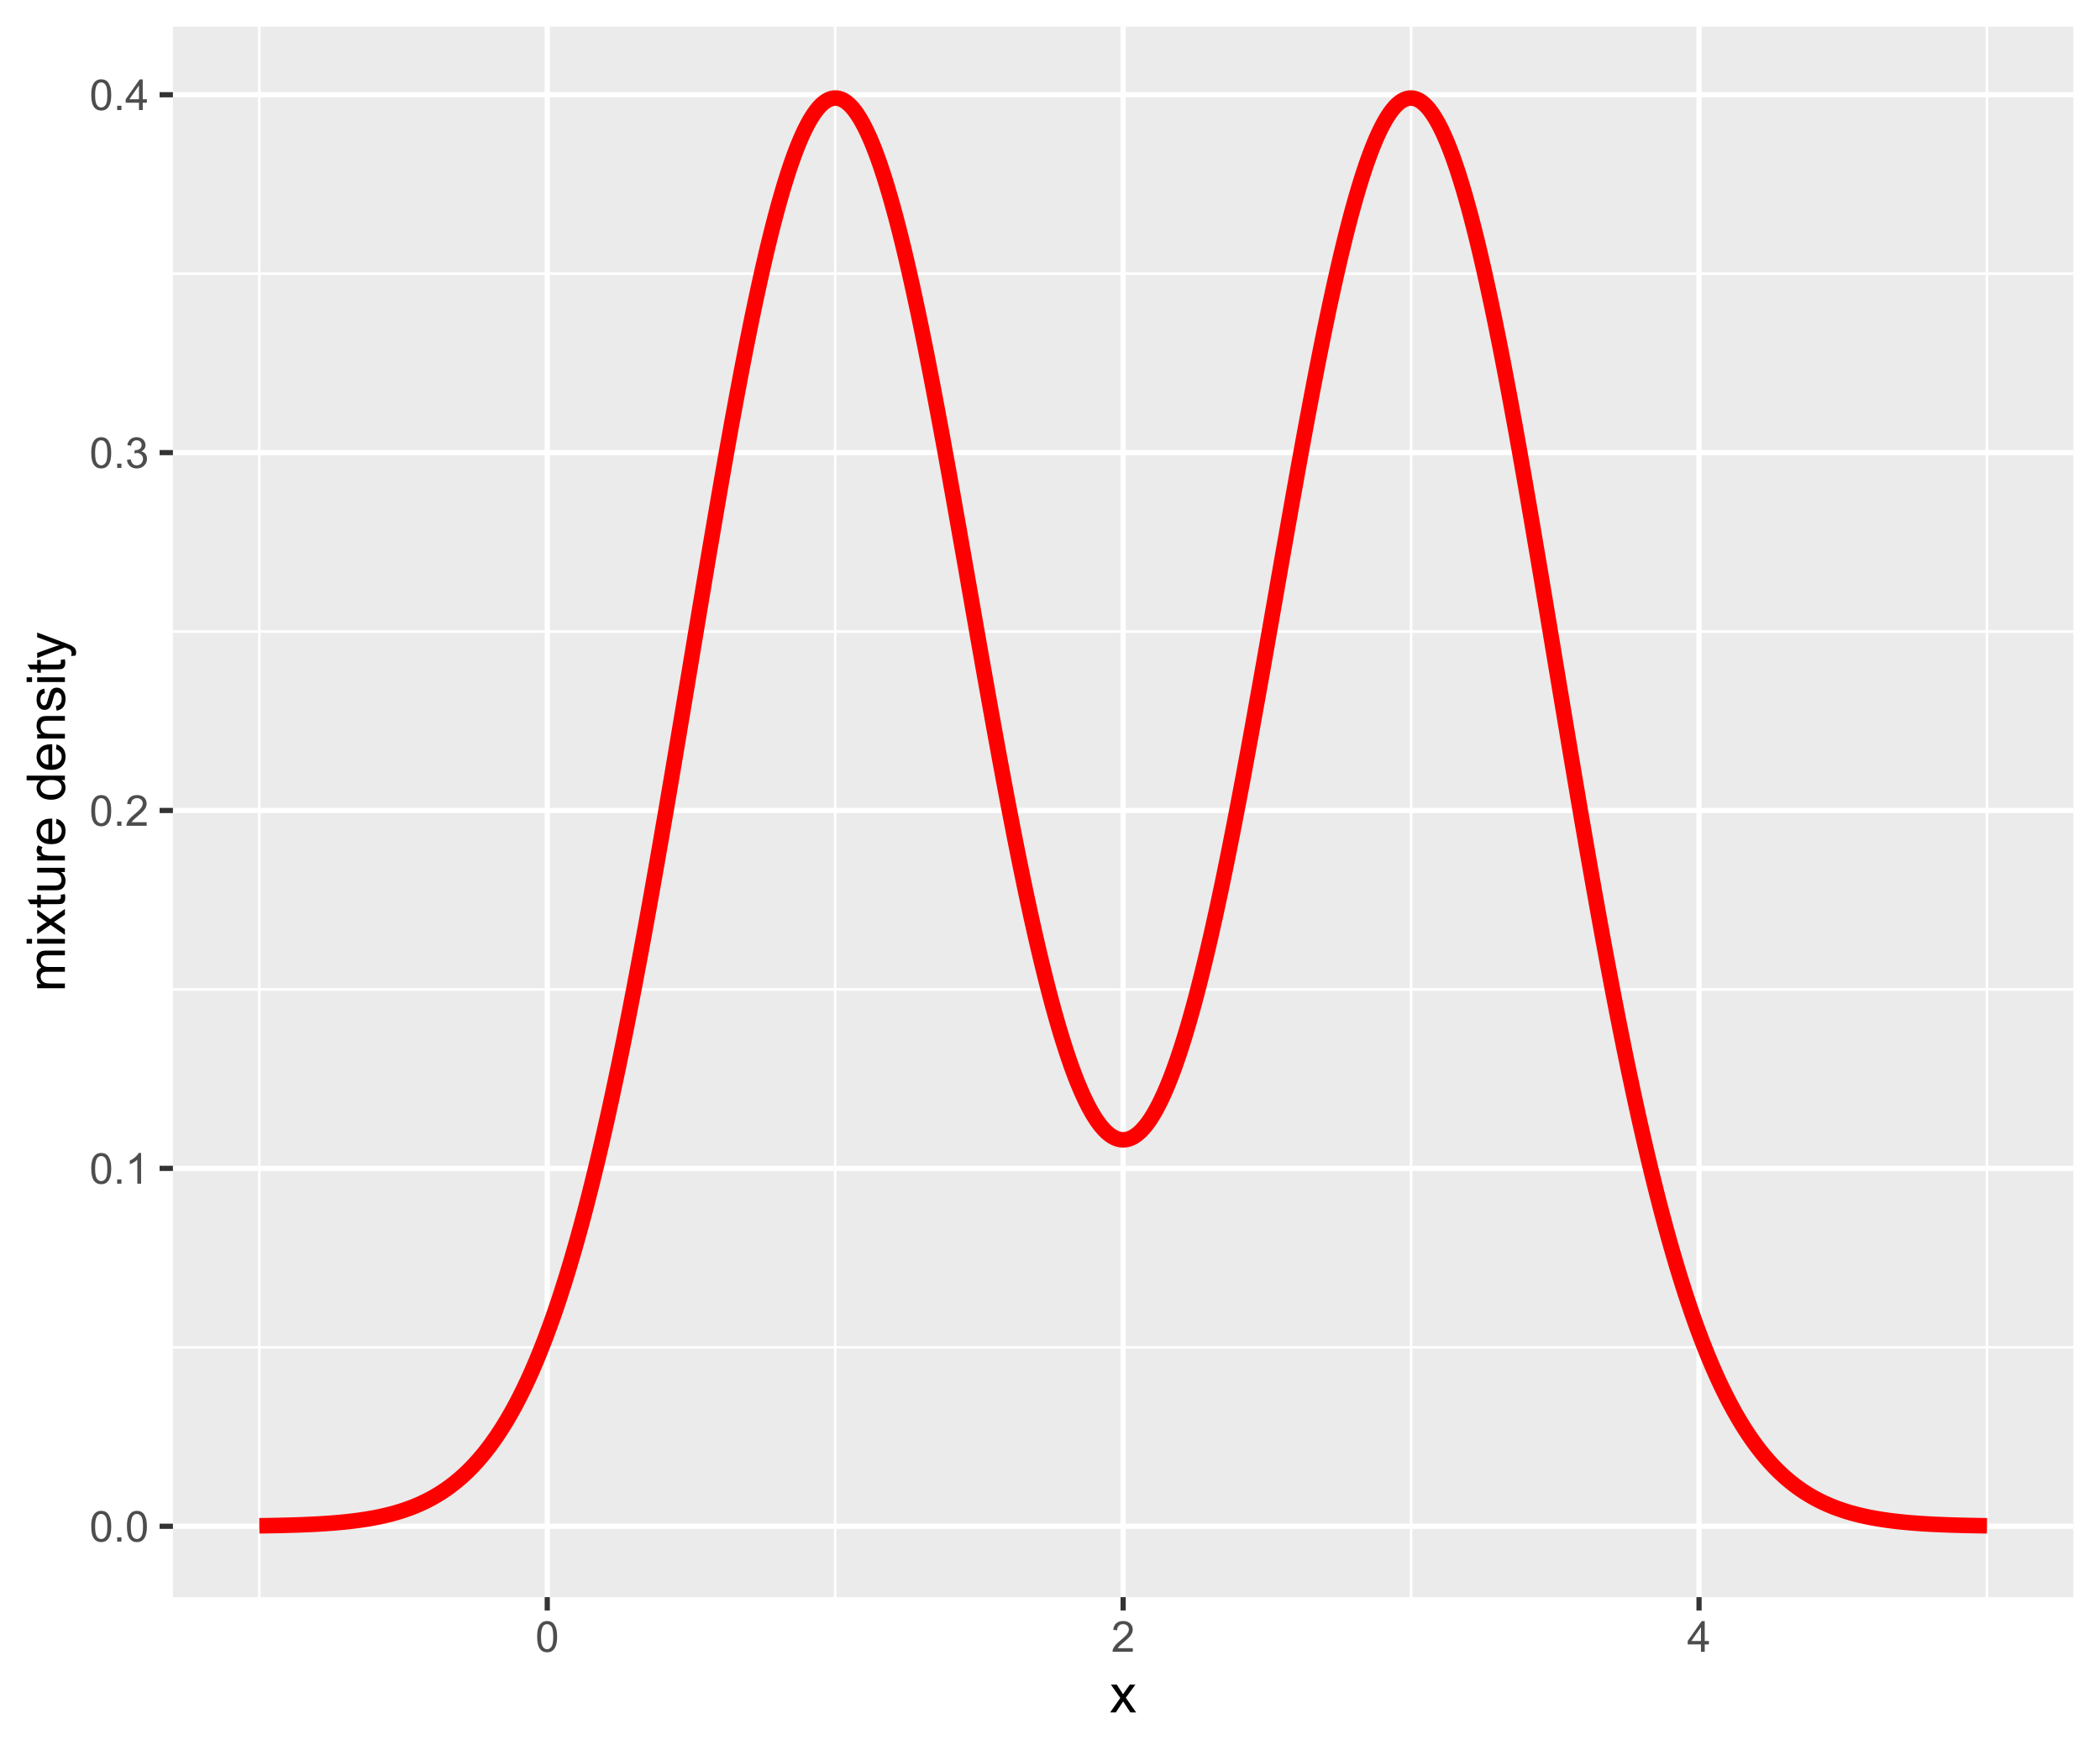 <?xml version="1.0" encoding="UTF-8"?>
<svg xmlns="http://www.w3.org/2000/svg" xmlns:xlink="http://www.w3.org/1999/xlink" width="432pt" height="360pt" viewBox="0 0 432 360" version="1.1">
<defs>
<g>
<symbol overflow="visible" id="glyph0-0">
<path style="stroke:none;" d="M 1.102 0 L 1.102 -5.5 L 5.5 -5.5 L 5.5 0 Z M 1.238 -0.137 L 5.363 -0.137 L 5.363 -5.363 L 1.238 -5.363 Z M 1.238 -0.137 "/>
</symbol>
<symbol overflow="visible" id="glyph0-1">
<path style="stroke:none;" d="M 0.367 -3.105 C 0.363 -3.848 0.438 -4.445 0.594 -4.902 C 0.742 -5.355 0.973 -5.707 1.277 -5.953 C 1.578 -6.199 1.957 -6.32 2.418 -6.324 C 2.754 -6.32 3.051 -6.254 3.309 -6.121 C 3.562 -5.984 3.773 -5.789 3.938 -5.531 C 4.102 -5.273 4.23 -4.961 4.328 -4.594 C 4.422 -4.227 4.469 -3.73 4.473 -3.105 C 4.469 -2.367 4.395 -1.77 4.242 -1.316 C 4.09 -0.859 3.863 -0.508 3.562 -0.262 C 3.258 -0.016 2.875 0.105 2.418 0.109 C 1.809 0.105 1.332 -0.109 0.988 -0.547 C 0.57 -1.066 0.363 -1.922 0.367 -3.105 Z M 1.16 -3.105 C 1.16 -2.07 1.281 -1.379 1.523 -1.039 C 1.766 -0.695 2.062 -0.527 2.418 -0.527 C 2.773 -0.527 3.074 -0.699 3.316 -1.043 C 3.559 -1.387 3.68 -2.074 3.68 -3.105 C 3.68 -4.145 3.559 -4.832 3.316 -5.172 C 3.074 -5.512 2.77 -5.684 2.41 -5.684 C 2.051 -5.684 1.77 -5.531 1.559 -5.234 C 1.293 -4.844 1.16 -4.137 1.16 -3.105 Z M 1.16 -3.105 "/>
</symbol>
<symbol overflow="visible" id="glyph0-2">
<path style="stroke:none;" d="M 0.801 0 L 0.801 -0.883 L 1.68 -0.883 L 1.68 0 Z M 0.801 0 "/>
</symbol>
<symbol overflow="visible" id="glyph0-3">
<path style="stroke:none;" d="M 3.277 0 L 2.504 0 L 2.504 -4.93 C 2.316 -4.75 2.074 -4.574 1.773 -4.395 C 1.469 -4.215 1.195 -4.082 0.957 -3.996 L 0.957 -4.742 C 1.387 -4.941 1.766 -5.188 2.09 -5.48 C 2.414 -5.77 2.645 -6.051 2.781 -6.324 L 3.277 -6.324 Z M 3.277 0 "/>
</symbol>
<symbol overflow="visible" id="glyph0-4">
<path style="stroke:none;" d="M 4.43 -0.742 L 4.43 0 L 0.266 0 C 0.258 -0.188 0.289 -0.367 0.355 -0.539 C 0.461 -0.82 0.629 -1.098 0.863 -1.375 C 1.094 -1.648 1.434 -1.965 1.879 -2.328 C 2.562 -2.887 3.023 -3.332 3.266 -3.664 C 3.5 -3.988 3.621 -4.301 3.625 -4.594 C 3.621 -4.898 3.512 -5.156 3.297 -5.367 C 3.074 -5.578 2.789 -5.684 2.441 -5.684 C 2.066 -5.684 1.77 -5.57 1.547 -5.348 C 1.32 -5.125 1.207 -4.816 1.207 -4.422 L 0.414 -4.504 C 0.465 -5.094 0.668 -5.543 1.027 -5.855 C 1.379 -6.164 1.855 -6.32 2.457 -6.324 C 3.059 -6.32 3.539 -6.152 3.891 -5.82 C 4.242 -5.484 4.418 -5.07 4.422 -4.578 C 4.418 -4.32 4.367 -4.074 4.266 -3.832 C 4.164 -3.59 3.992 -3.332 3.754 -3.062 C 3.512 -2.793 3.113 -2.426 2.562 -1.957 C 2.094 -1.566 1.797 -1.301 1.664 -1.16 C 1.531 -1.02 1.422 -0.879 1.34 -0.742 Z M 4.43 -0.742 "/>
</symbol>
<symbol overflow="visible" id="glyph0-5">
<path style="stroke:none;" d="M 0.371 -1.664 L 1.145 -1.766 C 1.23 -1.324 1.383 -1.008 1.598 -0.816 C 1.809 -0.621 2.066 -0.527 2.375 -0.527 C 2.734 -0.527 3.043 -0.652 3.297 -0.906 C 3.547 -1.156 3.672 -1.469 3.676 -1.844 C 3.672 -2.195 3.555 -2.488 3.324 -2.719 C 3.09 -2.949 2.797 -3.062 2.441 -3.066 C 2.293 -3.062 2.109 -3.035 1.895 -2.98 L 1.98 -3.66 C 2.031 -3.652 2.07 -3.648 2.105 -3.652 C 2.434 -3.648 2.73 -3.734 2.996 -3.91 C 3.254 -4.078 3.387 -4.344 3.391 -4.703 C 3.387 -4.984 3.289 -5.219 3.102 -5.406 C 2.906 -5.59 2.66 -5.684 2.359 -5.688 C 2.055 -5.684 1.805 -5.59 1.605 -5.402 C 1.402 -5.215 1.273 -4.93 1.219 -4.555 L 0.445 -4.691 C 0.539 -5.207 0.754 -5.609 1.09 -5.895 C 1.426 -6.18 1.844 -6.32 2.344 -6.324 C 2.688 -6.32 3.004 -6.246 3.293 -6.102 C 3.582 -5.953 3.801 -5.754 3.953 -5.5 C 4.105 -5.242 4.184 -4.973 4.184 -4.688 C 4.184 -4.414 4.109 -4.164 3.965 -3.945 C 3.816 -3.719 3.602 -3.543 3.316 -3.41 C 3.688 -3.324 3.977 -3.145 4.184 -2.875 C 4.391 -2.602 4.492 -2.262 4.496 -1.859 C 4.492 -1.305 4.293 -0.84 3.895 -0.461 C 3.492 -0.078 2.984 0.109 2.371 0.113 C 1.816 0.109 1.355 -0.051 0.992 -0.379 C 0.625 -0.707 0.418 -1.137 0.371 -1.664 Z M 0.371 -1.664 "/>
</symbol>
<symbol overflow="visible" id="glyph0-6">
<path style="stroke:none;" d="M 2.844 0 L 2.844 -1.508 L 0.113 -1.508 L 0.113 -2.219 L 2.988 -6.301 L 3.617 -6.301 L 3.617 -2.219 L 4.469 -2.219 L 4.469 -1.508 L 3.617 -1.508 L 3.617 0 Z M 2.844 -2.219 L 2.844 -5.059 L 0.871 -2.219 Z M 2.844 -2.219 "/>
</symbol>
<symbol overflow="visible" id="glyph1-0">
<path style="stroke:none;" d="M 1.375 0 L 1.375 -6.875 L 6.875 -6.875 L 6.875 0 Z M 1.547 -0.172 L 6.703 -0.172 L 6.703 -6.703 L 1.547 -6.703 Z M 1.547 -0.172 "/>
</symbol>
<symbol overflow="visible" id="glyph1-1">
<path style="stroke:none;" d="M 0.082 0 L 2.164 -2.965 L 0.234 -5.703 L 1.445 -5.703 L 2.32 -4.367 C 2.484 -4.109 2.617 -3.898 2.719 -3.727 C 2.875 -3.961 3.02 -4.168 3.152 -4.355 L 4.113 -5.703 L 5.27 -5.703 L 3.297 -3.02 L 5.418 0 L 4.234 0 L 3.062 -1.773 L 2.75 -2.25 L 1.25 0 Z M 0.082 0 "/>
</symbol>
<symbol overflow="visible" id="glyph2-0">
<path style="stroke:none;" d="M 0 -1.375 L -6.875 -1.375 L -6.875 -6.875 L 0 -6.875 Z M -0.172 -1.547 L -0.172 -6.703 L -6.703 -6.703 L -6.703 -1.547 Z M -0.172 -1.547 "/>
</symbol>
<symbol overflow="visible" id="glyph2-1">
<path style="stroke:none;" d="M 0 -0.727 L -5.703 -0.727 L -5.703 -1.59 L -4.902 -1.59 C -5.18 -1.766 -5.406 -2.004 -5.578 -2.305 C -5.746 -2.598 -5.828 -2.938 -5.832 -3.32 C -5.828 -3.738 -5.742 -4.086 -5.566 -4.359 C -5.391 -4.629 -5.145 -4.816 -4.836 -4.93 C -5.496 -5.379 -5.828 -5.969 -5.832 -6.691 C -5.828 -7.254 -5.672 -7.688 -5.363 -7.996 C -5.047 -8.297 -4.566 -8.449 -3.914 -8.453 L 0 -8.453 L 0 -7.492 L -3.594 -7.492 C -3.977 -7.488 -4.254 -7.457 -4.426 -7.398 C -4.594 -7.332 -4.734 -7.219 -4.84 -7.059 C -4.941 -6.891 -4.992 -6.695 -4.996 -6.477 C -4.992 -6.07 -4.859 -5.738 -4.594 -5.477 C -4.328 -5.211 -3.898 -5.078 -3.312 -5.082 L 0 -5.082 L 0 -4.113 L -3.707 -4.113 C -4.133 -4.113 -4.453 -4.031 -4.672 -3.875 C -4.883 -3.715 -4.992 -3.461 -4.996 -3.105 C -4.992 -2.832 -4.922 -2.578 -4.781 -2.348 C -4.637 -2.117 -4.426 -1.949 -4.152 -1.848 C -3.875 -1.738 -3.477 -1.688 -2.961 -1.691 L 0 -1.691 Z M 0 -0.727 "/>
</symbol>
<symbol overflow="visible" id="glyph2-2">
<path style="stroke:none;" d="M -6.762 -0.73 L -7.875 -0.73 L -7.875 -1.699 L -6.762 -1.699 Z M 0 -0.73 L -5.703 -0.73 L -5.703 -1.699 L 0 -1.695 Z M 0 -0.73 "/>
</symbol>
<symbol overflow="visible" id="glyph2-3">
<path style="stroke:none;" d="M 0 -0.082 L -2.965 -2.164 L -5.703 -0.238 L -5.703 -1.445 L -4.367 -2.32 C -4.109 -2.484 -3.898 -2.617 -3.727 -2.719 C -3.961 -2.875 -4.168 -3.02 -4.355 -3.152 L -5.703 -4.113 L -5.703 -5.27 L -3.02 -3.297 L 0 -5.418 L 0 -4.234 L -1.773 -3.062 L -2.25 -2.75 L 0 -1.25 Z M 0 -0.082 "/>
</symbol>
<symbol overflow="visible" id="glyph2-4">
<path style="stroke:none;" d="M -0.863 -2.836 L -0.012 -2.977 C 0.043 -2.703 0.07 -2.457 0.074 -2.246 C 0.07 -1.891 0.02 -1.621 -0.09 -1.43 C -0.199 -1.234 -0.348 -1.098 -0.527 -1.02 C -0.707 -0.941 -1.086 -0.902 -1.672 -0.902 L -4.953 -0.902 L -4.953 -0.195 L -5.703 -0.195 L -5.703 -0.902 L -7.117 -0.902 L -7.695 -1.863 L -5.703 -1.863 L -5.703 -2.836 L -4.953 -2.836 L -4.953 -1.863 L -1.617 -1.863 C -1.34 -1.863 -1.16 -1.879 -1.082 -1.914 C -1 -1.945 -0.938 -2 -0.895 -2.078 C -0.848 -2.152 -0.824 -2.262 -0.828 -2.41 C -0.824 -2.516 -0.836 -2.66 -0.863 -2.836 Z M -0.863 -2.836 "/>
</symbol>
<symbol overflow="visible" id="glyph2-5">
<path style="stroke:none;" d="M 0 -4.465 L -0.836 -4.465 C -0.191 -4.02 0.129 -3.414 0.129 -2.652 C 0.129 -2.312 0.066 -2 -0.062 -1.711 C -0.191 -1.418 -0.355 -1.199 -0.551 -1.059 C -0.746 -0.914 -0.984 -0.816 -1.266 -0.762 C -1.453 -0.723 -1.754 -0.703 -2.172 -0.703 L -5.703 -0.703 L -5.703 -1.672 L -2.539 -1.672 C -2.031 -1.668 -1.691 -1.688 -1.52 -1.73 C -1.262 -1.785 -1.062 -1.914 -0.918 -2.113 C -0.773 -2.309 -0.703 -2.555 -0.703 -2.848 C -0.703 -3.137 -0.777 -3.406 -0.926 -3.66 C -1.074 -3.914 -1.273 -4.094 -1.531 -4.199 C -1.785 -4.305 -2.16 -4.359 -2.648 -4.359 L -5.703 -4.359 L -5.703 -5.328 L 0 -5.328 Z M 0 -4.465 "/>
</symbol>
<symbol overflow="visible" id="glyph2-6">
<path style="stroke:none;" d="M 0 -0.715 L -5.703 -0.715 L -5.703 -1.586 L -4.84 -1.586 C -5.242 -1.805 -5.508 -2.008 -5.637 -2.199 C -5.766 -2.383 -5.828 -2.59 -5.832 -2.82 C -5.828 -3.141 -5.727 -3.473 -5.523 -3.812 L -4.625 -3.48 C -4.762 -3.242 -4.832 -3.004 -4.836 -2.773 C -4.832 -2.555 -4.77 -2.363 -4.645 -2.199 C -4.516 -2.027 -4.34 -1.91 -4.113 -1.844 C -3.77 -1.73 -3.391 -1.676 -2.984 -1.68 L 0 -1.68 Z M 0 -0.715 "/>
</symbol>
<symbol overflow="visible" id="glyph2-7">
<path style="stroke:none;" d="M -1.836 -4.629 L -1.715 -5.629 C -1.125 -5.469 -0.672 -5.176 -0.352 -4.75 C -0.031 -4.324 0.129 -3.781 0.129 -3.121 C 0.129 -2.281 -0.125 -1.617 -0.641 -1.133 C -1.152 -0.641 -1.875 -0.398 -2.805 -0.402 C -3.762 -0.398 -4.504 -0.645 -5.035 -1.145 C -5.562 -1.637 -5.828 -2.277 -5.832 -3.066 C -5.828 -3.824 -5.57 -4.449 -5.051 -4.934 C -4.531 -5.418 -3.801 -5.66 -2.863 -5.66 C -2.805 -5.66 -2.719 -5.656 -2.605 -5.656 L -2.605 -1.402 C -1.977 -1.434 -1.496 -1.613 -1.164 -1.934 C -0.828 -2.25 -0.66 -2.645 -0.664 -3.125 C -0.66 -3.477 -0.754 -3.781 -0.941 -4.031 C -1.125 -4.281 -1.422 -4.48 -1.836 -4.629 Z M -3.398 -1.457 L -3.398 -4.641 C -3.879 -4.598 -4.238 -4.473 -4.48 -4.273 C -4.852 -3.961 -5.039 -3.562 -5.039 -3.078 C -5.039 -2.629 -4.891 -2.258 -4.594 -1.957 C -4.297 -1.652 -3.898 -1.484 -3.398 -1.457 Z M -3.398 -1.457 "/>
</symbol>
<symbol overflow="visible" id="glyph2-8">
<path style="stroke:none;" d=""/>
</symbol>
<symbol overflow="visible" id="glyph2-9">
<path style="stroke:none;" d="M 0 -4.426 L -0.719 -4.426 C -0.152 -4.059 0.129 -3.527 0.129 -2.832 C 0.129 -2.371 0.004 -1.953 -0.246 -1.574 C -0.496 -1.191 -0.844 -0.895 -1.297 -0.688 C -1.742 -0.477 -2.262 -0.375 -2.848 -0.375 C -3.414 -0.375 -3.93 -0.469 -4.395 -0.66 C -4.859 -0.848 -5.215 -1.133 -5.461 -1.516 C -5.707 -1.895 -5.828 -2.32 -5.832 -2.789 C -5.828 -3.133 -5.758 -3.438 -5.613 -3.707 C -5.469 -3.973 -5.277 -4.191 -5.047 -4.359 L -7.875 -4.363 L -7.875 -5.324 L 0 -5.324 Z M -2.848 -1.371 C -2.113 -1.371 -1.566 -1.523 -1.207 -1.832 C -0.844 -2.137 -0.66 -2.5 -0.664 -2.922 C -0.66 -3.34 -0.836 -3.699 -1.184 -3.996 C -1.527 -4.293 -2.055 -4.441 -2.766 -4.441 C -3.547 -4.441 -4.117 -4.289 -4.484 -3.988 C -4.844 -3.688 -5.027 -3.316 -5.031 -2.879 C -5.027 -2.445 -4.852 -2.086 -4.504 -1.801 C -4.152 -1.512 -3.602 -1.371 -2.848 -1.371 Z M -2.848 -1.371 "/>
</symbol>
<symbol overflow="visible" id="glyph2-10">
<path style="stroke:none;" d="M 0 -0.727 L -5.703 -0.727 L -5.703 -1.594 L -4.895 -1.594 C -5.516 -2.012 -5.828 -2.617 -5.832 -3.41 C -5.828 -3.754 -5.766 -4.066 -5.645 -4.355 C -5.52 -4.641 -5.359 -4.859 -5.16 -5.004 C -4.957 -5.145 -4.719 -5.242 -4.445 -5.305 C -4.266 -5.336 -3.953 -5.355 -3.508 -5.359 L 0 -5.359 L 0 -4.395 L -3.469 -4.395 C -3.863 -4.395 -4.156 -4.355 -4.352 -4.281 C -4.543 -4.203 -4.699 -4.07 -4.82 -3.879 C -4.934 -3.688 -4.992 -3.461 -4.996 -3.207 C -4.992 -2.793 -4.859 -2.438 -4.602 -2.141 C -4.336 -1.836 -3.844 -1.688 -3.117 -1.691 L 0 -1.691 Z M 0 -0.727 "/>
</symbol>
<symbol overflow="visible" id="glyph2-11">
<path style="stroke:none;" d="M -1.703 -0.34 L -1.852 -1.293 C -1.469 -1.344 -1.172 -1.492 -0.969 -1.742 C -0.762 -1.984 -0.66 -2.328 -0.664 -2.773 C -0.66 -3.211 -0.75 -3.539 -0.934 -3.758 C -1.113 -3.969 -1.328 -4.078 -1.574 -4.082 C -1.789 -4.078 -1.961 -3.984 -2.09 -3.797 C -2.172 -3.664 -2.281 -3.332 -2.418 -2.809 C -2.594 -2.098 -2.75 -1.609 -2.883 -1.336 C -3.012 -1.062 -3.191 -0.852 -3.422 -0.711 C -3.652 -0.566 -3.906 -0.496 -4.188 -0.5 C -4.441 -0.496 -4.676 -0.555 -4.895 -0.672 C -5.105 -0.785 -5.289 -0.945 -5.438 -1.148 C -5.547 -1.297 -5.637 -1.5 -5.715 -1.762 C -5.789 -2.02 -5.828 -2.301 -5.832 -2.602 C -5.828 -3.047 -5.766 -3.438 -5.637 -3.777 C -5.508 -4.113 -5.332 -4.363 -5.113 -4.527 C -4.891 -4.688 -4.598 -4.797 -4.234 -4.859 L -4.102 -3.914 C -4.395 -3.871 -4.621 -3.746 -4.789 -3.543 C -4.953 -3.336 -5.039 -3.043 -5.039 -2.668 C -5.039 -2.223 -4.965 -1.906 -4.816 -1.719 C -4.668 -1.523 -4.496 -1.43 -4.301 -1.434 C -4.176 -1.43 -4.062 -1.469 -3.965 -1.551 C -3.859 -1.629 -3.773 -1.754 -3.707 -1.922 C -3.668 -2.016 -3.586 -2.301 -3.461 -2.777 C -3.273 -3.461 -3.121 -3.938 -3.008 -4.207 C -2.891 -4.477 -2.723 -4.688 -2.5 -4.844 C -2.277 -4.996 -2.004 -5.074 -1.676 -5.074 C -1.352 -5.074 -1.047 -4.98 -0.766 -4.793 C -0.48 -4.605 -0.262 -4.332 -0.105 -3.98 C 0.051 -3.621 0.129 -3.223 0.129 -2.777 C 0.129 -2.035 -0.023 -1.469 -0.332 -1.082 C -0.641 -0.691 -1.098 -0.445 -1.703 -0.34 Z M -1.703 -0.34 "/>
</symbol>
<symbol overflow="visible" id="glyph2-12">
<path style="stroke:none;" d="M 2.195 -0.684 L 1.289 -0.574 C 1.344 -0.785 1.371 -0.969 1.375 -1.129 C 1.371 -1.34 1.336 -1.512 1.266 -1.641 C 1.195 -1.77 1.094 -1.875 0.969 -1.961 C 0.867 -2.02 0.629 -2.117 0.246 -2.258 C 0.191 -2.27 0.113 -2.301 0.012 -2.344 L -5.703 -0.176 L -5.703 -1.219 L -2.402 -2.406 C -1.98 -2.559 -1.539 -2.695 -1.078 -2.82 C -1.523 -2.926 -1.957 -3.059 -2.379 -3.219 L -5.703 -4.438 L -5.703 -5.402 L 0.098 -3.234 C 0.719 -3 1.148 -2.816 1.391 -2.691 C 1.707 -2.516 1.941 -2.32 2.094 -2.098 C 2.238 -1.875 2.312 -1.609 2.316 -1.305 C 2.312 -1.117 2.273 -0.91 2.195 -0.684 Z M 2.195 -0.684 "/>
</symbol>
</g>
<clipPath id="clip1">
  <path d="M 35.574 5.48 L 426.523 5.48 L 426.523 328.512 L 35.574 328.512 Z M 35.574 5.48 "/>
</clipPath>
<clipPath id="clip2">
  <path d="M 35.574 276 L 426.523 276 L 426.523 278 L 35.574 278 Z M 35.574 276 "/>
</clipPath>
<clipPath id="clip3">
  <path d="M 35.574 203 L 426.523 203 L 426.523 204 L 35.574 204 Z M 35.574 203 "/>
</clipPath>
<clipPath id="clip4">
  <path d="M 35.574 129 L 426.523 129 L 426.523 131 L 35.574 131 Z M 35.574 129 "/>
</clipPath>
<clipPath id="clip5">
  <path d="M 35.574 56 L 426.523 56 L 426.523 57 L 35.574 57 Z M 35.574 56 "/>
</clipPath>
<clipPath id="clip6">
  <path d="M 53 5.48 L 54 5.48 L 54 328.512 L 53 328.512 Z M 53 5.48 "/>
</clipPath>
<clipPath id="clip7">
  <path d="M 171 5.48 L 173 5.48 L 173 328.512 L 171 328.512 Z M 171 5.48 "/>
</clipPath>
<clipPath id="clip8">
  <path d="M 290 5.48 L 291 5.48 L 291 328.512 L 290 328.512 Z M 290 5.48 "/>
</clipPath>
<clipPath id="clip9">
  <path d="M 408 5.48 L 410 5.48 L 410 328.512 L 408 328.512 Z M 408 5.48 "/>
</clipPath>
<clipPath id="clip10">
  <path d="M 35.574 313 L 426.523 313 L 426.523 315 L 35.574 315 Z M 35.574 313 "/>
</clipPath>
<clipPath id="clip11">
  <path d="M 35.574 239 L 426.523 239 L 426.523 241 L 35.574 241 Z M 35.574 239 "/>
</clipPath>
<clipPath id="clip12">
  <path d="M 35.574 166 L 426.523 166 L 426.523 168 L 35.574 168 Z M 35.574 166 "/>
</clipPath>
<clipPath id="clip13">
  <path d="M 35.574 92 L 426.523 92 L 426.523 94 L 35.574 94 Z M 35.574 92 "/>
</clipPath>
<clipPath id="clip14">
  <path d="M 35.574 18 L 426.523 18 L 426.523 21 L 35.574 21 Z M 35.574 18 "/>
</clipPath>
<clipPath id="clip15">
  <path d="M 112 5.48 L 114 5.48 L 114 328.512 L 112 328.512 Z M 112 5.48 "/>
</clipPath>
<clipPath id="clip16">
  <path d="M 230 5.48 L 232 5.48 L 232 328.512 L 230 328.512 Z M 230 5.48 "/>
</clipPath>
<clipPath id="clip17">
  <path d="M 348 5.48 L 351 5.48 L 351 328.512 L 348 328.512 Z M 348 5.48 "/>
</clipPath>
</defs>
<g id="surface6928">
<rect x="0" y="0" width="432" height="360" style="fill:rgb(100%,100%,100%);fill-opacity:1;stroke:none;"/>
<rect x="0" y="0" width="432" height="360" style="fill:rgb(100%,100%,100%);fill-opacity:1;stroke:none;"/>
<path style="fill:none;stroke-width:1.067;stroke-linecap:round;stroke-linejoin:round;stroke:rgb(100%,100%,100%);stroke-opacity:1;stroke-miterlimit:10;" d="M 0 360 L 432 360 L 432 0 L 0 0 Z M 0 360 "/>
<g clip-path="url(#clip1)" clip-rule="nonzero">
<path style=" stroke:none;fill-rule:nonzero;fill:rgb(92.157%,92.157%,92.157%);fill-opacity:1;" d="M 35.574 328.508 L 426.523 328.508 L 426.523 5.477 L 35.574 5.477 Z M 35.574 328.508 "/>
</g>
<g clip-path="url(#clip2)" clip-rule="nonzero">
<path style="fill:none;stroke-width:0.533;stroke-linecap:butt;stroke-linejoin:round;stroke:rgb(100%,100%,100%);stroke-opacity:1;stroke-miterlimit:10;" d="M 35.574 277.121 L 426.52 277.121 "/>
</g>
<g clip-path="url(#clip3)" clip-rule="nonzero">
<path style="fill:none;stroke-width:0.533;stroke-linecap:butt;stroke-linejoin:round;stroke:rgb(100%,100%,100%);stroke-opacity:1;stroke-miterlimit:10;" d="M 35.574 203.508 L 426.52 203.508 "/>
</g>
<g clip-path="url(#clip4)" clip-rule="nonzero">
<path style="fill:none;stroke-width:0.533;stroke-linecap:butt;stroke-linejoin:round;stroke:rgb(100%,100%,100%);stroke-opacity:1;stroke-miterlimit:10;" d="M 35.574 129.898 L 426.52 129.898 "/>
</g>
<g clip-path="url(#clip5)" clip-rule="nonzero">
<path style="fill:none;stroke-width:0.533;stroke-linecap:butt;stroke-linejoin:round;stroke:rgb(100%,100%,100%);stroke-opacity:1;stroke-miterlimit:10;" d="M 35.574 56.289 L 426.52 56.289 "/>
</g>
<g clip-path="url(#clip6)" clip-rule="nonzero">
<path style="fill:none;stroke-width:0.533;stroke-linecap:butt;stroke-linejoin:round;stroke:rgb(100%,100%,100%);stroke-opacity:1;stroke-miterlimit:10;" d="M 53.344 328.508 L 53.344 5.48 "/>
</g>
<g clip-path="url(#clip7)" clip-rule="nonzero">
<path style="fill:none;stroke-width:0.533;stroke-linecap:butt;stroke-linejoin:round;stroke:rgb(100%,100%,100%);stroke-opacity:1;stroke-miterlimit:10;" d="M 171.812 328.508 L 171.812 5.48 "/>
</g>
<g clip-path="url(#clip8)" clip-rule="nonzero">
<path style="fill:none;stroke-width:0.533;stroke-linecap:butt;stroke-linejoin:round;stroke:rgb(100%,100%,100%);stroke-opacity:1;stroke-miterlimit:10;" d="M 290.281 328.508 L 290.281 5.48 "/>
</g>
<g clip-path="url(#clip9)" clip-rule="nonzero">
<path style="fill:none;stroke-width:0.533;stroke-linecap:butt;stroke-linejoin:round;stroke:rgb(100%,100%,100%);stroke-opacity:1;stroke-miterlimit:10;" d="M 408.75 328.508 L 408.75 5.48 "/>
</g>
<g clip-path="url(#clip10)" clip-rule="nonzero">
<path style="fill:none;stroke-width:1.067;stroke-linecap:butt;stroke-linejoin:round;stroke:rgb(100%,100%,100%);stroke-opacity:1;stroke-miterlimit:10;" d="M 35.574 313.926 L 426.52 313.926 "/>
</g>
<g clip-path="url(#clip11)" clip-rule="nonzero">
<path style="fill:none;stroke-width:1.067;stroke-linecap:butt;stroke-linejoin:round;stroke:rgb(100%,100%,100%);stroke-opacity:1;stroke-miterlimit:10;" d="M 35.574 240.312 L 426.52 240.312 "/>
</g>
<g clip-path="url(#clip12)" clip-rule="nonzero">
<path style="fill:none;stroke-width:1.067;stroke-linecap:butt;stroke-linejoin:round;stroke:rgb(100%,100%,100%);stroke-opacity:1;stroke-miterlimit:10;" d="M 35.574 166.703 L 426.52 166.703 "/>
</g>
<g clip-path="url(#clip13)" clip-rule="nonzero">
<path style="fill:none;stroke-width:1.067;stroke-linecap:butt;stroke-linejoin:round;stroke:rgb(100%,100%,100%);stroke-opacity:1;stroke-miterlimit:10;" d="M 35.574 93.094 L 426.52 93.094 "/>
</g>
<g clip-path="url(#clip14)" clip-rule="nonzero">
<path style="fill:none;stroke-width:1.067;stroke-linecap:butt;stroke-linejoin:round;stroke:rgb(100%,100%,100%);stroke-opacity:1;stroke-miterlimit:10;" d="M 35.574 19.484 L 426.52 19.484 "/>
</g>
<g clip-path="url(#clip15)" clip-rule="nonzero">
<path style="fill:none;stroke-width:1.067;stroke-linecap:butt;stroke-linejoin:round;stroke:rgb(100%,100%,100%);stroke-opacity:1;stroke-miterlimit:10;" d="M 112.578 328.508 L 112.578 5.48 "/>
</g>
<g clip-path="url(#clip16)" clip-rule="nonzero">
<path style="fill:none;stroke-width:1.067;stroke-linecap:butt;stroke-linejoin:round;stroke:rgb(100%,100%,100%);stroke-opacity:1;stroke-miterlimit:10;" d="M 231.047 328.508 L 231.047 5.48 "/>
</g>
<g clip-path="url(#clip17)" clip-rule="nonzero">
<path style="fill:none;stroke-width:1.067;stroke-linecap:butt;stroke-linejoin:round;stroke:rgb(100%,100%,100%);stroke-opacity:1;stroke-miterlimit:10;" d="M 349.516 328.508 L 349.516 5.48 "/>
</g>
<path style="fill:none;stroke-width:3.201;stroke-linecap:butt;stroke-linejoin:round;stroke:rgb(100%,0%,0%);stroke-opacity:1;stroke-miterlimit:10;" d="M 53.344 313.824 L 54.41 313.812 L 54.766 313.805 L 55.121 313.801 L 55.832 313.785 L 56.188 313.781 L 56.547 313.773 L 58.68 313.727 L 59.035 313.715 L 59.391 313.707 L 60.102 313.684 L 60.457 313.676 L 60.812 313.664 L 61.172 313.652 L 61.527 313.637 L 62.238 313.613 L 64.016 313.535 L 64.371 313.516 L 64.727 313.5 L 65.793 313.441 L 66.152 313.418 L 66.508 313.395 L 66.863 313.375 L 67.219 313.348 L 67.574 313.324 L 67.93 313.297 L 68.285 313.273 L 68.641 313.242 L 68.996 313.215 L 70.062 313.121 L 70.418 313.086 L 70.777 313.051 L 71.133 313.016 L 72.199 312.898 L 72.91 312.812 L 73.977 312.672 L 74.332 312.621 L 75.043 312.512 L 75.402 312.457 L 75.758 312.398 L 76.824 312.211 L 77.18 312.141 L 77.535 312.074 L 78.246 311.926 L 78.957 311.77 L 79.312 311.688 L 79.668 311.602 L 80.027 311.512 L 80.383 311.422 L 80.738 311.328 L 81.094 311.23 L 81.449 311.129 L 82.16 310.918 L 82.871 310.691 L 83.227 310.574 L 83.938 310.324 L 84.293 310.195 L 84.648 310.059 L 85.008 309.922 L 85.363 309.777 L 85.719 309.629 L 86.074 309.477 L 86.43 309.32 L 86.785 309.16 L 87.141 308.992 L 87.496 308.82 L 87.852 308.645 L 88.207 308.461 L 88.562 308.273 L 88.918 308.078 L 89.273 307.879 L 89.633 307.672 L 89.988 307.461 L 90.344 307.246 L 90.699 307.02 L 91.055 306.789 L 91.41 306.555 L 91.766 306.309 L 92.121 306.059 L 92.477 305.801 L 92.832 305.535 L 93.188 305.262 L 93.543 304.984 L 93.898 304.695 L 94.258 304.398 L 94.613 304.098 L 94.969 303.785 L 95.324 303.465 L 95.68 303.137 L 96.035 302.797 L 96.391 302.453 L 96.746 302.098 L 97.102 301.73 L 97.457 301.355 L 97.812 300.973 L 98.168 300.578 L 98.523 300.176 L 98.879 299.762 L 99.238 299.34 L 99.594 298.902 L 99.949 298.457 L 100.305 298.004 L 100.66 297.535 L 101.016 297.055 L 101.371 296.566 L 101.727 296.062 L 102.082 295.551 L 102.438 295.023 L 102.793 294.488 L 103.148 293.938 L 103.504 293.375 L 103.863 292.797 L 104.219 292.211 L 104.574 291.605 L 104.93 290.992 L 105.285 290.363 L 105.641 289.719 L 105.996 289.062 L 106.352 288.395 L 106.707 287.707 L 107.062 287.008 L 107.418 286.293 L 107.773 285.566 L 108.129 284.82 L 108.488 284.062 L 108.844 283.285 L 109.199 282.496 L 109.555 281.691 L 109.91 280.867 L 110.266 280.031 L 110.621 279.176 L 110.977 278.305 L 111.332 277.418 L 111.688 276.516 L 112.043 275.594 L 112.398 274.656 L 112.754 273.703 L 113.113 272.73 L 113.469 271.742 L 113.824 270.734 L 114.18 269.707 L 114.535 268.668 L 114.891 267.605 L 115.246 266.527 L 115.602 265.43 L 115.957 264.316 L 116.312 263.184 L 116.668 262.031 L 117.023 260.863 L 117.379 259.676 L 117.734 258.469 L 118.094 257.242 L 118.449 255.996 L 118.805 254.734 L 119.16 253.453 L 119.516 252.152 L 119.871 250.832 L 120.227 249.492 L 120.582 248.137 L 120.938 246.758 L 121.293 245.363 L 121.648 243.949 L 122.004 242.516 L 122.359 241.066 L 122.719 239.594 L 123.074 238.105 L 123.43 236.598 L 123.785 235.07 L 124.141 233.523 L 124.496 231.961 L 124.852 230.379 L 125.207 228.777 L 125.562 227.16 L 125.918 225.523 L 126.273 223.871 L 126.629 222.195 L 126.984 220.508 L 127.344 218.801 L 127.699 217.078 L 128.055 215.336 L 128.41 213.578 L 128.766 211.801 L 129.121 210.012 L 129.477 208.203 L 129.832 206.379 L 130.188 204.543 L 130.543 202.688 L 130.898 200.816 L 131.254 198.934 L 131.609 197.035 L 131.965 195.121 L 132.324 193.195 L 132.68 191.254 L 133.035 189.301 L 133.391 187.336 L 133.746 185.355 L 134.102 183.367 L 134.457 181.363 L 134.812 179.348 L 135.168 177.324 L 135.523 175.289 L 135.879 173.242 L 136.234 171.188 L 136.59 169.125 L 136.949 167.051 L 137.305 164.973 L 137.66 162.883 L 138.016 160.785 L 138.371 158.684 L 138.727 156.574 L 139.082 154.461 L 139.438 152.344 L 139.793 150.219 L 140.504 145.961 L 141.215 141.688 L 141.574 139.551 L 141.93 137.414 L 142.641 133.133 L 143.707 126.723 L 144.062 124.59 L 144.418 122.461 L 144.773 120.336 L 145.129 118.215 L 145.484 116.102 L 145.84 113.992 L 146.199 111.887 L 146.555 109.793 L 146.91 107.707 L 147.266 105.625 L 147.621 103.559 L 147.977 101.5 L 148.332 99.449 L 148.688 97.414 L 149.043 95.391 L 149.398 93.379 L 149.754 91.379 L 150.109 89.395 L 150.465 87.426 L 150.82 85.473 L 151.18 83.539 L 151.535 81.617 L 151.891 79.715 L 152.246 77.832 L 152.602 75.969 L 152.957 74.125 L 153.312 72.301 L 153.668 70.496 L 154.023 68.719 L 154.379 66.961 L 154.734 65.223 L 155.09 63.516 L 155.445 61.828 L 155.805 60.168 L 156.16 58.531 L 156.516 56.922 L 156.871 55.34 L 157.227 53.789 L 157.582 52.262 L 157.938 50.766 L 158.293 49.301 L 158.648 47.863 L 159.004 46.457 L 159.359 45.082 L 159.715 43.742 L 160.07 42.43 L 160.43 41.152 L 160.785 39.91 L 161.141 38.699 L 161.496 37.527 L 161.852 36.387 L 162.207 35.281 L 162.562 34.211 L 162.918 33.18 L 163.273 32.184 L 163.629 31.227 L 163.984 30.305 L 164.34 29.422 L 164.695 28.578 L 165.051 27.773 L 165.41 27.004 L 165.766 26.277 L 166.121 25.59 L 166.477 24.941 L 166.832 24.336 L 167.188 23.77 L 167.543 23.242 L 167.898 22.758 L 168.254 22.312 L 168.609 21.91 L 168.965 21.547 L 169.32 21.227 L 169.676 20.949 L 170.035 20.715 L 170.391 20.52 L 170.746 20.367 L 171.102 20.258 L 171.457 20.188 L 171.812 20.164 L 172.168 20.18 L 172.523 20.238 L 172.879 20.34 L 173.234 20.48 L 173.59 20.664 L 173.945 20.891 L 174.301 21.16 L 174.66 21.469 L 175.016 21.82 L 175.371 22.215 L 175.727 22.648 L 176.082 23.121 L 176.438 23.637 L 176.793 24.195 L 177.148 24.789 L 177.504 25.426 L 177.859 26.102 L 178.215 26.816 L 178.57 27.57 L 178.926 28.363 L 179.285 29.195 L 179.641 30.066 L 179.996 30.973 L 180.352 31.914 L 180.707 32.895 L 181.062 33.91 L 181.418 34.965 L 181.773 36.051 L 182.129 37.176 L 182.484 38.332 L 182.84 39.523 L 183.195 40.746 L 183.551 42.004 L 183.906 43.293 L 184.266 44.617 L 184.621 45.969 L 184.977 47.352 L 185.332 48.762 L 185.688 50.207 L 186.043 51.676 L 186.398 53.176 L 186.754 54.699 L 187.109 56.254 L 187.465 57.832 L 187.82 59.438 L 188.176 61.066 L 188.531 62.719 L 188.891 64.395 L 189.246 66.094 L 189.602 67.816 L 189.957 69.559 L 190.312 71.32 L 190.668 73.105 L 191.023 74.906 L 191.379 76.727 L 191.734 78.562 L 192.09 80.418 L 192.445 82.289 L 192.801 84.172 L 193.156 86.074 L 193.516 87.988 L 193.871 89.914 L 194.227 91.855 L 194.582 93.805 L 194.938 95.766 L 195.293 97.738 L 195.648 99.719 L 196.004 101.707 L 196.359 103.707 L 196.715 105.711 L 197.07 107.719 L 197.426 109.734 L 197.781 111.754 L 198.137 113.777 L 198.496 115.805 L 198.852 117.836 L 199.207 119.863 L 199.562 121.898 L 200.273 125.961 L 200.984 130.016 L 201.695 134.062 L 202.051 136.078 L 202.406 138.09 L 202.762 140.098 L 203.121 142.094 L 203.477 144.09 L 203.832 146.074 L 204.188 148.047 L 204.543 150.016 L 204.898 151.973 L 205.254 153.918 L 205.609 155.855 L 205.965 157.777 L 206.32 159.691 L 206.676 161.59 L 207.031 163.473 L 207.387 165.344 L 207.746 167.199 L 208.102 169.039 L 208.457 170.863 L 208.812 172.668 L 209.168 174.461 L 209.523 176.23 L 209.879 177.984 L 210.234 179.719 L 210.59 181.438 L 210.945 183.133 L 211.301 184.809 L 211.656 186.461 L 212.012 188.094 L 212.371 189.707 L 212.727 191.293 L 213.082 192.859 L 213.438 194.402 L 213.793 195.922 L 214.148 197.414 L 214.504 198.883 L 214.859 200.328 L 215.215 201.75 L 215.57 203.141 L 215.926 204.508 L 216.281 205.848 L 216.637 207.164 L 216.992 208.449 L 217.352 209.707 L 217.707 210.938 L 218.062 212.141 L 218.418 213.312 L 218.773 214.457 L 219.129 215.57 L 219.484 216.656 L 219.84 217.711 L 220.195 218.734 L 220.551 219.73 L 220.906 220.695 L 221.262 221.629 L 221.617 222.527 L 221.977 223.398 L 222.332 224.238 L 222.688 225.043 L 223.043 225.816 L 223.398 226.559 L 223.754 227.27 L 224.109 227.945 L 224.465 228.59 L 224.82 229.203 L 225.176 229.781 L 225.531 230.324 L 225.887 230.836 L 226.242 231.316 L 226.602 231.758 L 226.957 232.168 L 227.312 232.547 L 227.668 232.891 L 228.023 233.199 L 228.379 233.473 L 228.734 233.711 L 229.09 233.918 L 229.445 234.09 L 229.801 234.227 L 230.156 234.332 L 230.512 234.398 L 230.867 234.434 L 231.223 234.434 L 231.582 234.398 L 231.938 234.332 L 232.293 234.227 L 232.648 234.09 L 233.004 233.918 L 233.359 233.711 L 233.715 233.473 L 234.07 233.199 L 234.426 232.891 L 234.781 232.547 L 235.137 232.168 L 235.492 231.758 L 235.848 231.316 L 236.207 230.836 L 236.562 230.324 L 236.918 229.781 L 237.273 229.203 L 237.629 228.59 L 237.984 227.945 L 238.34 227.27 L 238.695 226.559 L 239.051 225.816 L 239.406 225.043 L 239.762 224.238 L 240.117 223.398 L 240.473 222.527 L 240.832 221.629 L 241.188 220.695 L 241.543 219.73 L 241.898 218.734 L 242.254 217.711 L 242.609 216.656 L 242.965 215.57 L 243.32 214.457 L 243.676 213.312 L 244.031 212.141 L 244.387 210.938 L 244.742 209.707 L 245.098 208.449 L 245.457 207.164 L 245.812 205.848 L 246.168 204.508 L 246.523 203.141 L 246.879 201.75 L 247.234 200.328 L 247.59 198.883 L 247.945 197.414 L 248.301 195.922 L 248.656 194.402 L 249.012 192.859 L 249.367 191.293 L 249.723 189.707 L 250.078 188.094 L 250.438 186.461 L 250.793 184.809 L 251.148 183.133 L 251.504 181.438 L 251.859 179.719 L 252.215 177.984 L 252.57 176.23 L 252.926 174.461 L 253.281 172.668 L 253.637 170.863 L 253.992 169.039 L 254.348 167.199 L 254.703 165.344 L 255.062 163.473 L 255.418 161.59 L 255.773 159.691 L 256.129 157.777 L 256.484 155.855 L 256.84 153.918 L 257.195 151.973 L 257.551 150.016 L 257.906 148.047 L 258.262 146.074 L 258.617 144.09 L 259.328 140.098 L 259.688 138.09 L 260.043 136.078 L 260.398 134.062 L 261.109 130.016 L 261.82 125.961 L 262.531 121.898 L 262.887 119.863 L 263.242 117.836 L 263.598 115.805 L 263.953 113.777 L 264.309 111.754 L 264.668 109.734 L 265.023 107.719 L 265.379 105.711 L 265.734 103.707 L 266.09 101.707 L 266.445 99.719 L 266.801 97.738 L 267.156 95.766 L 267.512 93.805 L 267.867 91.855 L 268.223 89.914 L 268.578 87.988 L 268.934 86.074 L 269.293 84.172 L 269.648 82.289 L 270.004 80.418 L 270.359 78.562 L 270.715 76.727 L 271.07 74.906 L 271.426 73.105 L 271.781 71.32 L 272.137 69.559 L 272.492 67.816 L 272.848 66.094 L 273.203 64.395 L 273.559 62.719 L 273.918 61.066 L 274.273 59.438 L 274.629 57.832 L 274.984 56.254 L 275.34 54.699 L 275.695 53.176 L 276.051 51.676 L 276.406 50.207 L 276.762 48.762 L 277.117 47.352 L 277.473 45.969 L 277.828 44.617 L 278.184 43.293 L 278.543 42.004 L 278.898 40.746 L 279.254 39.523 L 279.609 38.332 L 279.965 37.176 L 280.32 36.051 L 280.676 34.965 L 281.031 33.91 L 281.387 32.895 L 281.742 31.914 L 282.098 30.973 L 282.453 30.066 L 282.809 29.195 L 283.164 28.363 L 283.523 27.57 L 283.879 26.816 L 284.234 26.102 L 284.59 25.426 L 284.945 24.789 L 285.301 24.195 L 285.656 23.637 L 286.012 23.121 L 286.367 22.648 L 286.723 22.215 L 287.078 21.82 L 287.434 21.469 L 287.789 21.16 L 288.148 20.891 L 288.504 20.664 L 288.859 20.48 L 289.215 20.34 L 289.57 20.238 L 289.926 20.18 L 290.281 20.164 L 290.637 20.188 L 290.992 20.258 L 291.348 20.367 L 291.703 20.52 L 292.059 20.715 L 292.414 20.949 L 292.773 21.227 L 293.129 21.547 L 293.484 21.91 L 293.84 22.312 L 294.195 22.758 L 294.551 23.242 L 294.906 23.77 L 295.262 24.336 L 295.617 24.941 L 295.973 25.59 L 296.328 26.277 L 296.684 27.004 L 297.039 27.773 L 297.395 28.578 L 297.754 29.422 L 298.109 30.305 L 298.465 31.227 L 298.82 32.184 L 299.176 33.18 L 299.531 34.211 L 299.887 35.281 L 300.242 36.387 L 300.598 37.527 L 300.953 38.699 L 301.309 39.91 L 301.664 41.152 L 302.02 42.43 L 302.379 43.742 L 302.734 45.082 L 303.09 46.457 L 303.445 47.863 L 303.801 49.301 L 304.156 50.766 L 304.512 52.262 L 304.867 53.789 L 305.223 55.34 L 305.578 56.922 L 305.934 58.531 L 306.289 60.168 L 306.645 61.828 L 307.004 63.516 L 307.359 65.223 L 307.715 66.961 L 308.07 68.719 L 308.426 70.496 L 308.781 72.301 L 309.137 74.125 L 309.492 75.969 L 309.848 77.832 L 310.203 79.715 L 310.559 81.617 L 310.914 83.539 L 311.27 85.473 L 311.629 87.426 L 311.984 89.395 L 312.34 91.379 L 312.695 93.379 L 313.051 95.391 L 313.406 97.414 L 313.762 99.449 L 314.117 101.5 L 314.473 103.559 L 314.828 105.625 L 315.184 107.707 L 315.539 109.793 L 315.895 111.887 L 316.25 113.992 L 316.609 116.102 L 316.965 118.215 L 317.32 120.336 L 317.676 122.461 L 318.031 124.59 L 318.387 126.723 L 319.453 133.133 L 320.164 137.414 L 320.875 141.688 L 321.234 143.824 L 321.59 145.961 L 322.301 150.219 L 322.656 152.344 L 323.012 154.461 L 323.367 156.574 L 323.723 158.684 L 324.078 160.785 L 324.434 162.883 L 324.789 164.973 L 325.145 167.051 L 325.5 169.125 L 325.859 171.188 L 326.215 173.242 L 326.57 175.289 L 326.926 177.324 L 327.281 179.348 L 327.637 181.363 L 327.992 183.367 L 328.348 185.355 L 328.703 187.336 L 329.059 189.301 L 329.414 191.254 L 329.77 193.195 L 330.125 195.121 L 330.48 197.035 L 330.84 198.934 L 331.195 200.816 L 331.551 202.688 L 331.906 204.543 L 332.262 206.379 L 332.617 208.203 L 332.973 210.012 L 333.328 211.801 L 333.684 213.578 L 334.039 215.336 L 334.395 217.078 L 334.75 218.801 L 335.105 220.508 L 335.465 222.195 L 335.82 223.871 L 336.176 225.523 L 336.531 227.16 L 336.887 228.777 L 337.242 230.379 L 337.598 231.961 L 337.953 233.523 L 338.309 235.07 L 338.664 236.598 L 339.02 238.105 L 339.375 239.594 L 339.73 241.066 L 340.09 242.516 L 340.445 243.949 L 340.801 245.363 L 341.156 246.758 L 341.512 248.137 L 341.867 249.492 L 342.223 250.832 L 342.578 252.152 L 342.934 253.453 L 343.289 254.734 L 343.645 255.996 L 344 257.242 L 344.355 258.469 L 344.715 259.676 L 345.07 260.863 L 345.426 262.031 L 345.781 263.184 L 346.137 264.316 L 346.492 265.43 L 346.848 266.527 L 347.203 267.605 L 347.559 268.668 L 347.914 269.707 L 348.27 270.734 L 348.625 271.742 L 348.98 272.73 L 349.336 273.703 L 349.695 274.656 L 350.051 275.594 L 350.406 276.516 L 350.762 277.418 L 351.117 278.305 L 351.473 279.176 L 351.828 280.031 L 352.184 280.867 L 352.539 281.691 L 352.895 282.496 L 353.25 283.285 L 353.605 284.062 L 353.961 284.82 L 354.32 285.566 L 354.676 286.293 L 355.031 287.008 L 355.387 287.707 L 355.742 288.395 L 356.098 289.062 L 356.453 289.719 L 356.809 290.363 L 357.164 290.992 L 357.52 291.605 L 357.875 292.211 L 358.23 292.797 L 358.586 293.375 L 358.945 293.938 L 359.301 294.488 L 359.656 295.023 L 360.012 295.551 L 360.367 296.062 L 360.723 296.566 L 361.078 297.055 L 361.434 297.535 L 361.789 298.004 L 362.145 298.457 L 362.5 298.902 L 362.855 299.34 L 363.211 299.762 L 363.566 300.176 L 363.926 300.578 L 364.281 300.973 L 364.637 301.355 L 364.992 301.73 L 365.348 302.098 L 365.703 302.453 L 366.059 302.797 L 366.414 303.137 L 366.77 303.465 L 367.125 303.785 L 367.48 304.098 L 367.836 304.398 L 368.191 304.695 L 368.551 304.984 L 368.906 305.262 L 369.262 305.535 L 369.617 305.801 L 369.973 306.059 L 370.328 306.309 L 370.684 306.555 L 371.039 306.789 L 371.395 307.02 L 371.75 307.246 L 372.105 307.461 L 372.461 307.672 L 372.816 307.879 L 373.176 308.078 L 373.531 308.273 L 373.887 308.461 L 374.242 308.645 L 374.598 308.82 L 374.953 308.992 L 375.309 309.16 L 375.664 309.32 L 376.02 309.477 L 376.375 309.629 L 376.73 309.777 L 377.086 309.922 L 377.441 310.059 L 377.801 310.195 L 378.156 310.324 L 378.867 310.574 L 379.223 310.691 L 379.934 310.918 L 380.645 311.129 L 381 311.23 L 381.355 311.328 L 381.711 311.422 L 382.422 311.602 L 382.781 311.688 L 383.137 311.77 L 383.848 311.926 L 384.559 312.074 L 384.914 312.141 L 385.27 312.211 L 386.336 312.398 L 386.691 312.457 L 387.047 312.512 L 387.406 312.566 L 387.762 312.621 L 388.117 312.672 L 389.184 312.812 L 389.895 312.898 L 390.961 313.016 L 391.672 313.086 L 392.031 313.121 L 393.098 313.215 L 393.453 313.242 L 393.809 313.273 L 394.164 313.297 L 394.52 313.324 L 394.875 313.348 L 395.23 313.375 L 395.586 313.395 L 396.297 313.441 L 396.652 313.461 L 397.012 313.48 L 397.367 313.5 L 397.723 313.516 L 398.078 313.535 L 399.855 313.613 L 400.566 313.637 L 400.922 313.652 L 401.277 313.664 L 401.637 313.676 L 401.992 313.684 L 402.703 313.707 L 403.059 313.715 L 403.414 313.727 L 405.902 313.781 L 406.262 313.785 L 406.973 313.801 L 407.328 313.805 L 407.684 313.812 L 408.75 313.824 "/>
<g style="fill:rgb(30.196%,30.196%,30.196%);fill-opacity:1;">
  <use xlink:href="#glyph0-1" x="18.406" y="317.074"/>
  <use xlink:href="#glyph0-2" x="23.3" y="317.074"/>
  <use xlink:href="#glyph0-1" x="25.745" y="317.074"/>
</g>
<g style="fill:rgb(30.196%,30.196%,30.196%);fill-opacity:1;">
  <use xlink:href="#glyph0-1" x="18.406" y="243.465"/>
  <use xlink:href="#glyph0-2" x="23.3" y="243.465"/>
  <use xlink:href="#glyph0-3" x="25.745" y="243.465"/>
</g>
<g style="fill:rgb(30.196%,30.196%,30.196%);fill-opacity:1;">
  <use xlink:href="#glyph0-1" x="18.406" y="169.852"/>
  <use xlink:href="#glyph0-2" x="23.3" y="169.852"/>
  <use xlink:href="#glyph0-4" x="25.745" y="169.852"/>
</g>
<g style="fill:rgb(30.196%,30.196%,30.196%);fill-opacity:1;">
  <use xlink:href="#glyph0-1" x="18.406" y="96.242"/>
  <use xlink:href="#glyph0-2" x="23.3" y="96.242"/>
  <use xlink:href="#glyph0-5" x="25.745" y="96.242"/>
</g>
<g style="fill:rgb(30.196%,30.196%,30.196%);fill-opacity:1;">
  <use xlink:href="#glyph0-1" x="18.406" y="22.633"/>
  <use xlink:href="#glyph0-2" x="23.3" y="22.633"/>
  <use xlink:href="#glyph0-6" x="25.745" y="22.633"/>
</g>
<path style="fill:none;stroke-width:1.067;stroke-linecap:butt;stroke-linejoin:round;stroke:rgb(20%,20%,20%);stroke-opacity:1;stroke-miterlimit:10;" d="M 32.832 313.926 L 35.574 313.926 "/>
<path style="fill:none;stroke-width:1.067;stroke-linecap:butt;stroke-linejoin:round;stroke:rgb(20%,20%,20%);stroke-opacity:1;stroke-miterlimit:10;" d="M 32.832 240.312 L 35.574 240.312 "/>
<path style="fill:none;stroke-width:1.067;stroke-linecap:butt;stroke-linejoin:round;stroke:rgb(20%,20%,20%);stroke-opacity:1;stroke-miterlimit:10;" d="M 32.832 166.703 L 35.574 166.703 "/>
<path style="fill:none;stroke-width:1.067;stroke-linecap:butt;stroke-linejoin:round;stroke:rgb(20%,20%,20%);stroke-opacity:1;stroke-miterlimit:10;" d="M 32.832 93.094 L 35.574 93.094 "/>
<path style="fill:none;stroke-width:1.067;stroke-linecap:butt;stroke-linejoin:round;stroke:rgb(20%,20%,20%);stroke-opacity:1;stroke-miterlimit:10;" d="M 32.832 19.484 L 35.574 19.484 "/>
<path style="fill:none;stroke-width:1.067;stroke-linecap:butt;stroke-linejoin:round;stroke:rgb(20%,20%,20%);stroke-opacity:1;stroke-miterlimit:10;" d="M 112.578 331.25 L 112.578 328.508 "/>
<path style="fill:none;stroke-width:1.067;stroke-linecap:butt;stroke-linejoin:round;stroke:rgb(20%,20%,20%);stroke-opacity:1;stroke-miterlimit:10;" d="M 231.047 331.25 L 231.047 328.508 "/>
<path style="fill:none;stroke-width:1.067;stroke-linecap:butt;stroke-linejoin:round;stroke:rgb(20%,20%,20%);stroke-opacity:1;stroke-miterlimit:10;" d="M 349.516 331.25 L 349.516 328.508 "/>
<g style="fill:rgb(30.196%,30.196%,30.196%);fill-opacity:1;">
  <use xlink:href="#glyph0-1" x="110.133" y="339.738"/>
</g>
<g style="fill:rgb(30.196%,30.196%,30.196%);fill-opacity:1;">
  <use xlink:href="#glyph0-4" x="228.602" y="339.738"/>
</g>
<g style="fill:rgb(30.196%,30.196%,30.196%);fill-opacity:1;">
  <use xlink:href="#glyph0-6" x="347.07" y="339.738"/>
</g>
<g style="fill:rgb(0%,0%,0%);fill-opacity:1;">
  <use xlink:href="#glyph1-1" x="228.297" y="352.207"/>
</g>
<g style="fill:rgb(0%,0%,0%);fill-opacity:1;">
  <use xlink:href="#glyph2-1" x="13.352" y="203.98"/>
  <use xlink:href="#glyph2-2" x="13.352" y="194.817"/>
  <use xlink:href="#glyph2-3" x="13.352" y="192.374"/>
  <use xlink:href="#glyph2-4" x="13.352" y="186.874"/>
  <use xlink:href="#glyph2-5" x="13.352" y="183.817"/>
  <use xlink:href="#glyph2-6" x="13.352" y="177.7"/>
  <use xlink:href="#glyph2-7" x="13.352" y="174.037"/>
  <use xlink:href="#glyph2-8" x="13.352" y="167.919"/>
  <use xlink:href="#glyph2-9" x="13.352" y="164.863"/>
  <use xlink:href="#glyph2-7" x="13.352" y="158.745"/>
  <use xlink:href="#glyph2-10" x="13.352" y="152.627"/>
  <use xlink:href="#glyph2-11" x="13.352" y="146.51"/>
  <use xlink:href="#glyph2-2" x="13.352" y="141.01"/>
  <use xlink:href="#glyph2-4" x="13.352" y="138.566"/>
  <use xlink:href="#glyph2-12" x="13.352" y="135.51"/>
</g>
</g>
</svg>
